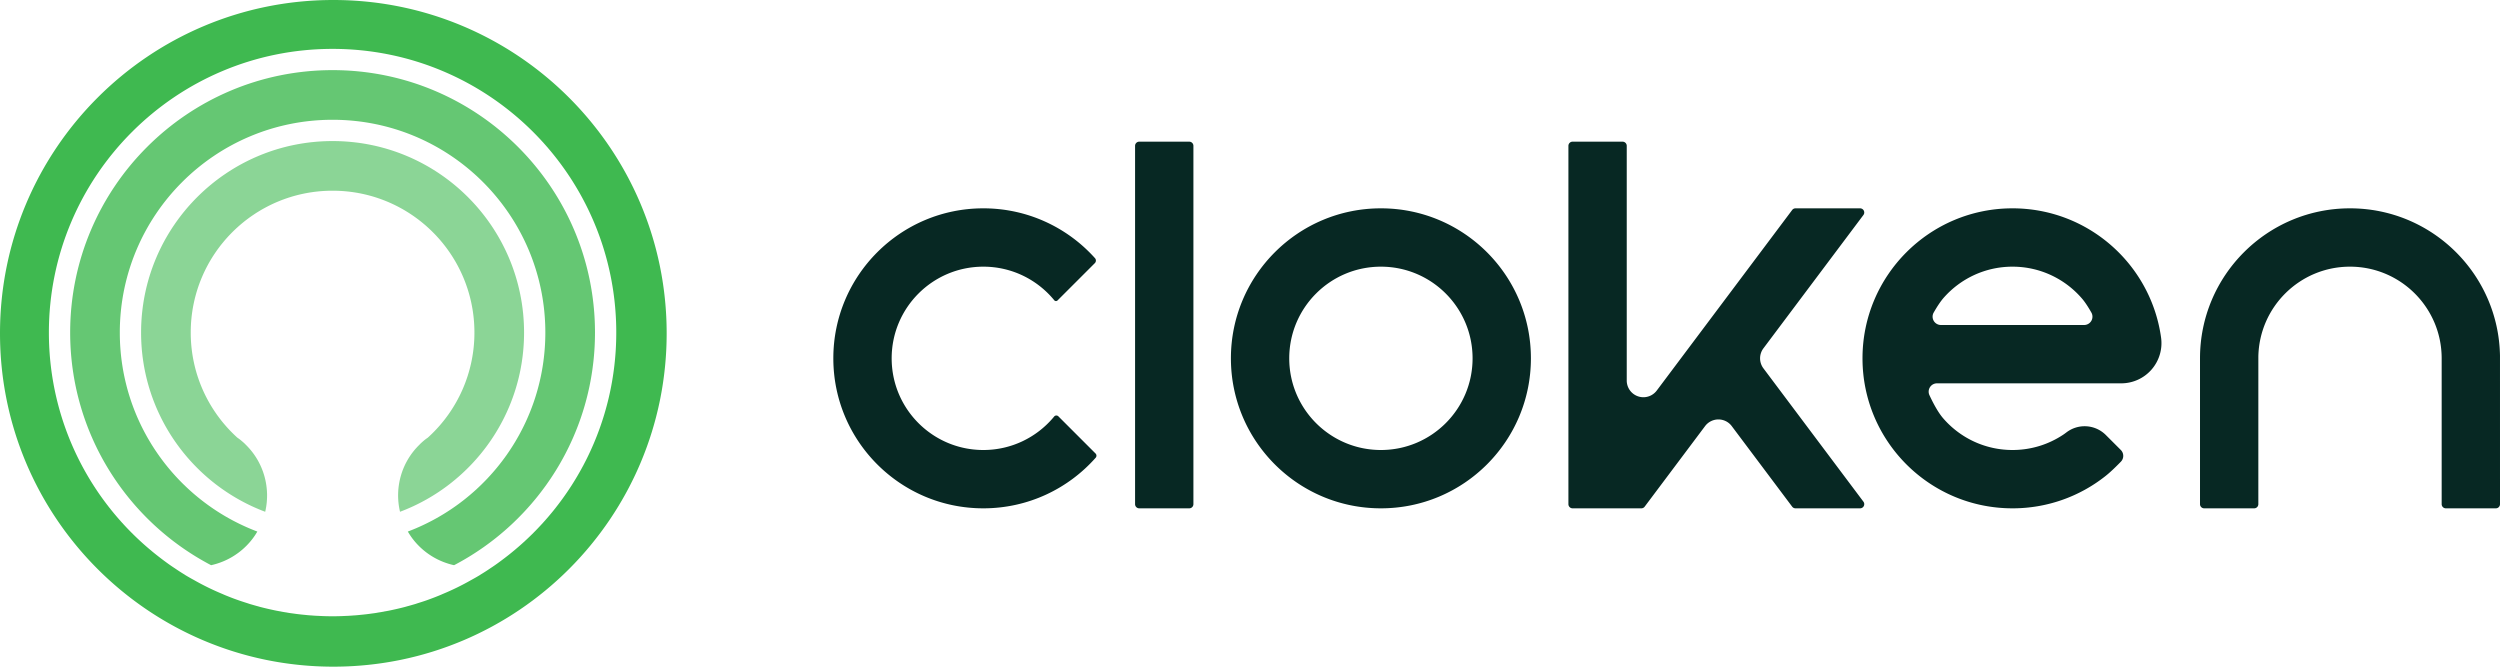 <svg xmlns="http://www.w3.org/2000/svg" width="600" height="160"><style>@media (prefers-color-scheme:dark){.a{fill:#fff}}</style><path class="a" fill="#072823" d="M331.418 50c19.883 0 36 16.118 36 36s-16.117 36-36 36-36-16.118-36-36 16.118-36 36-36M483 50c18.013 0 32.936 13.23 35.583 30.503l.076.525A9.65 9.65 0 0 1 509.1 92h-44.22a2 2 0 0 0-1.813 2.844q1.76 3.779 3.309 5.565C470.409 105.059 476.36 108 483 108c4.53 0 8.74-1.369 12.239-3.716q.32-.214.673-.487a7.2 7.2 0 0 1 9.49.606l3.592 3.591a2 2 0 0 1 .017 2.811l-.612.621-.58.575-.546.527-.261.246-.497.457q-.24.218-.464.411l-.43.364-.204.164A35.85 35.85 0 0 1 483 122c-19.882 0-36-16.118-36-36s16.118-36 36-36m-247 0c10.46 0 19.878 4.46 26.455 11.584l.338.37a.87.87 0 0 1-.032 1.198l-8.954 8.952a.53.53 0 0 1-.747 0l-.035-.038C248.991 67.142 242.862 64 236 64c-12.15 0-22 9.85-22 22s9.85 22 22 22c6.7 0 12.701-2.995 16.737-7.72l.26-.311a.684.684 0 0 1 .963-.094l.049.045 8.92 8.92c.25.25.285.637.1.926l-.07.093C256.364 117.306 246.73 122 236 122c-19.882 0-36-16.118-36-36s16.118-36 36-36m49.418-16a1 1 0 0 1 1 1v86a1 1 0 0 1-1 1h-12a1 1 0 0 1-1-1V35a1 1 0 0 1 1-1zm104 0a1 1 0 0 1 1 1v56.335a4 4 0 0 0 7.2 2.4L430.121 50.4a1 1 0 0 1 .8-.4h15.5a1 1 0 0 1 .8 1.6l-24.001 32a4 4 0 0 0 0 4.8l24.001 32a1 1 0 0 1-.8 1.6h-15.5a1 1 0 0 1-.8-.4l-14.502-19.335a4 4 0 0 0-6.4 0l-14.5 19.335a1 1 0 0 1-.8.4h-16.5a1 1 0 0 1-1-1V35a1 1 0 0 1 1-1zm174.583 16c19.684 0 35.678 15.797 35.996 35.405L600 121a1 1 0 0 1-.883.993L599 122h-12a1 1 0 0 1-1-1V86c0-12.15-9.85-22-22-22-12.028 0-21.802 9.654-21.997 21.636L542.001 121a1 1 0 0 1-1 1h-12a1 1 0 0 1-1-1V86c0-19.882 16.118-36 36-36M331.418 64c-12.15 0-22 9.85-22 22s9.85 22 22 22 22-9.85 22-22-9.85-22-22-22M483 64c-6.552 0-12.436 2.865-16.466 7.41q-1.096 1.234-2.446 3.598A2 2 0 0 0 465.825 78h34.365a2 2 0 0 0 1.74-2.986q-1.236-2.18-2.237-3.344C495.658 66.974 489.676 64 483 64"/><g fill="#3FB950"><path d="M80 0c44.183 0 80 35.819 80 80s-35.817 80-80 80S0 124.181 0 80 35.818 0 80 0m-.181 11.733c-37.6 0-68.086 30.486-68.086 68.086 0 21.6 10.06 40.864 25.772 53.322.73.576 1.462 1.142 2.212 1.686a41 41 0 0 0 2.299 1.6 48 48 0 0 0 2.347 1.514c.053.032.103.075.152.107.682.405 1.363.8 2.08 1.184a61 61 0 0 0 6.824 3.339c.286.134.572.253.858.368l.571.229c.768.31 1.566.608 2.367.885.47.167.939.322 1.413.474l.954.305q.14.055.29.1l.305.092.904.26q.456.131.918.252.227.075.476.137l.339.087c.8.203 1.635.405 2.453.576.748.17 1.496.32 2.246.437a.55.55 0 0 0 .254.054q.256.054.511.093l.511.077c.51.107 1.006.171 1.515.235a52 52 0 0 0 2.895.341q.281.032.559.058l.545.049c.103.01.19.01.272.01.752.075 1.5.107 2.264.14a56 56 0 0 0 2.98.074 54 54 0 0 0 2.978-.075 39 39 0 0 0 2.264-.138c.065 0 .128 0 .199-.005l.073-.006c.36-.032.732-.064 1.108-.107a51 51 0 0 0 2.892-.341 19 19 0 0 0 1.516-.235l.51-.077q.256-.039.51-.093c.087 0 .17-.011.257-.054a34 34 0 0 0 2.247-.437 54 54 0 0 0 1.967-.455l.483-.121c.29-.075.562-.139.818-.224q.46-.12.917-.252l.905-.26.304-.092q.151-.045.29-.1l1.2-.381a44 44 0 0 0 1.185-.398 74 74 0 0 0 1.885-.702l1.035-.412c.286-.115.571-.234.857-.368a61 61 0 0 0 6.825-3.339 54 54 0 0 0 2.077-1.184l.153-.107c.802-.49 1.583-.981 2.35-1.514a42 42 0 0 0 2.298-1.6 78 78 0 0 0 2.213-1.686c15.708-12.458 25.769-31.722 25.769-53.322 0-37.6-30.485-68.086-68.085-68.086"/><path fill-opacity=".8" d="M79.819 16.832c34.774 0 62.978 28.213 62.978 62.987 0 24.256-13.719 45.312-33.82 55.829a17.15 17.15 0 0 1-9.447-5.717 17 17 0 0 1-1.65-2.358c19.302-7.285 33.002-25.92 33.002-47.754 0-28.203-22.859-51.072-51.063-51.072S28.754 51.616 28.754 79.819c0 21.834 13.704 40.469 33.006 47.754-.476.822-1.02 1.6-1.652 2.358a17.14 17.14 0 0 1-9.445 5.717C30.56 125.131 16.84 104.075 16.84 79.818c0-34.773 28.205-62.986 62.98-62.986"/><path fill-opacity=".6" d="M79.819 33.856c25.378 0 45.957 20.576 45.957 45.963 0 19.669-12.373 36.469-29.77 43.008-1.344-5.686.288-11.83 4.664-16.096.305-.331.631-.619.97-.907a8 8 0 0 1 .987-.747l.056-.053.03-.021a33.93 33.93 0 0 0 11.148-25.184c0-18.816-15.233-34.048-34.042-34.048-18.807 0-34.043 15.232-34.043 34.048 0 9.984 4.308 18.976 11.15 25.184l.029.021.056.053c.284.178.555.386.824.61l.162.137c.342.288.681.576.986.907 4.359 4.266 5.995 10.432 4.665 16.096-17.411-6.539-29.787-23.318-29.787-43.008 0-25.387 20.578-45.963 45.958-45.963"/></g></svg>